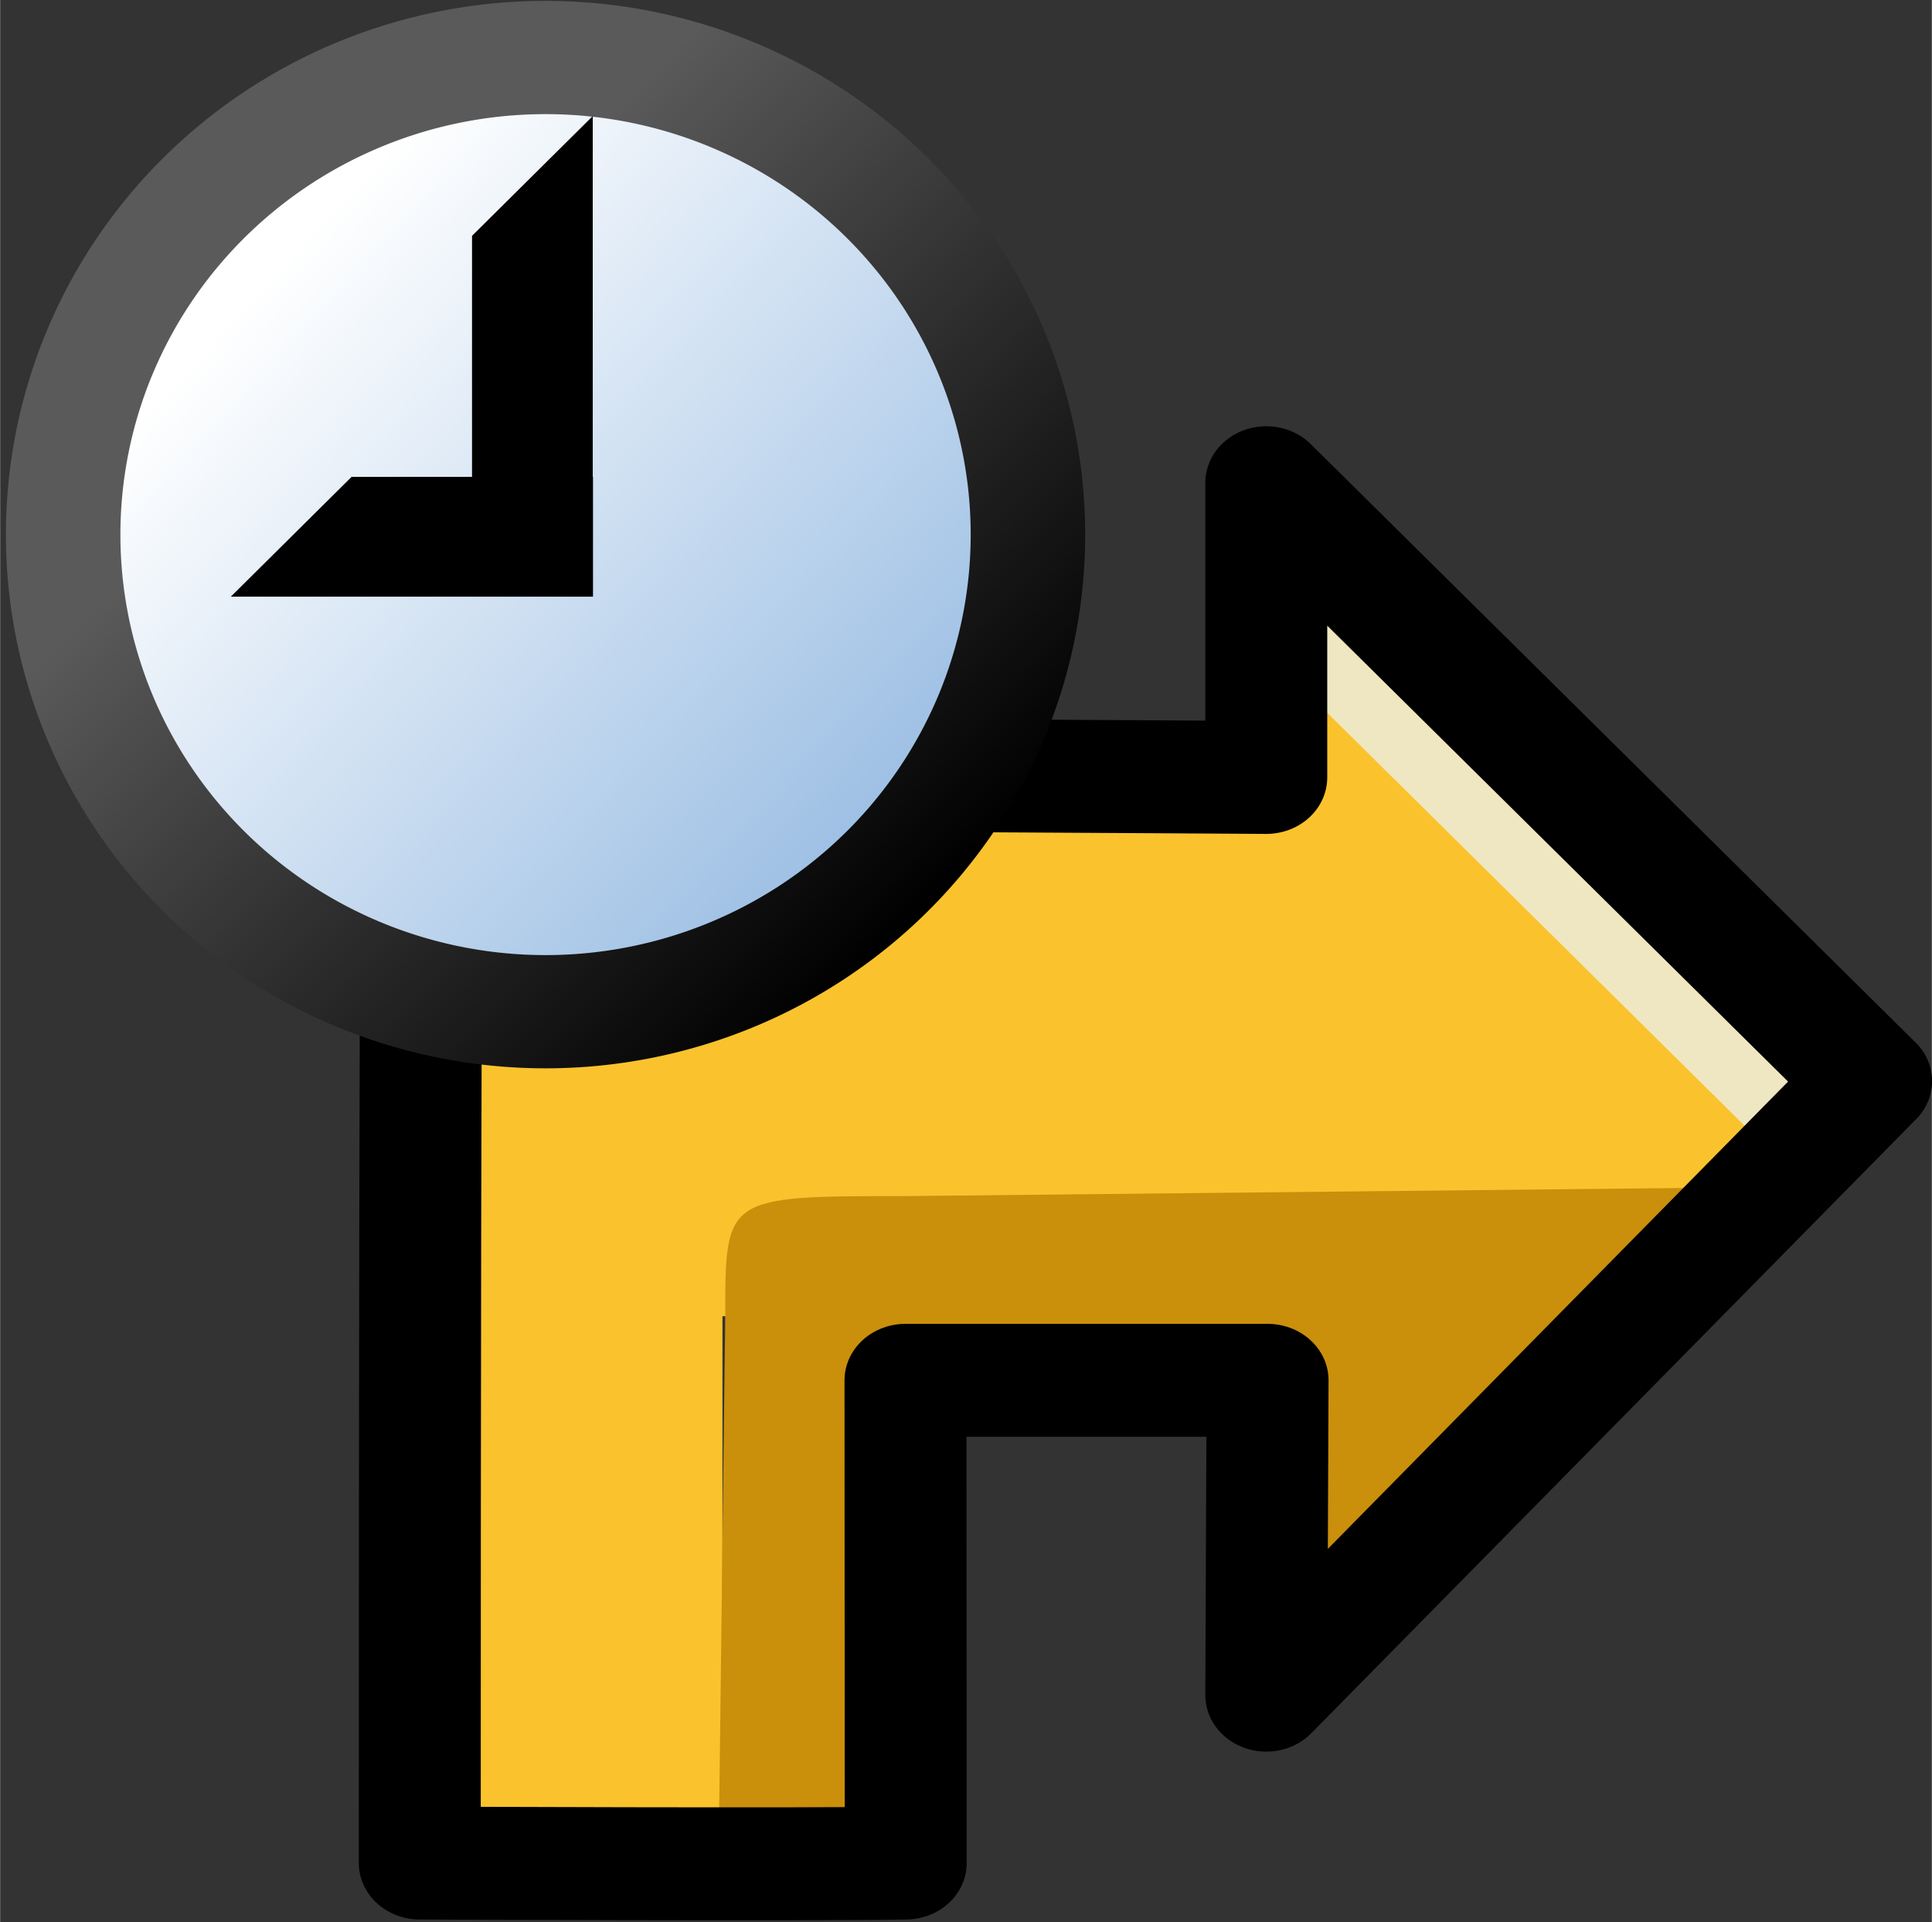 <?xml version="1.0" encoding="UTF-8" standalone="no"?>
<!-- Created with Inkscape (http://www.inkscape.org/) -->

<svg
   xmlns:dc="http://purl.org/dc/elements/1.1/"
   xmlns:cc="http://creativecommons.org/ns#"
   xmlns:rdf="http://www.w3.org/1999/02/22-rdf-syntax-ns#"
   xmlns:svg="http://www.w3.org/2000/svg"
   xmlns="http://www.w3.org/2000/svg"
   xmlns:xlink="http://www.w3.org/1999/xlink"
   xmlns:sodipodi="http://sodipodi.sourceforge.net/DTD/sodipodi-0.dtd"
   xmlns:inkscape="http://www.inkscape.org/namespaces/inkscape"
   width="4.521mm"
   height="4.498mm"
   viewBox="0 0 16.018 15.939"
   id="svg11418"
   version="1.1"
   inkscape:version="0.91 r13725"
   sodipodi:docname="edit-redo.svg">
  <rect x="0" y="0" width="16.018" height="15.939" fill="#333333" stroke="none"/>
  <defs
     id="defs11420">
    <linearGradient
       xlink:href="#linearGradient5734"
       y2="21.16"
       x2="279.479"
       y1="25.258"
       x1="283.98"
       gradientUnits="userSpaceOnUse"
       id="linearGradient5391"
       inkscape:collect="always" />
    <linearGradient
       id="linearGradient5734">
      <stop
         id="stop5736"
         offset="0"
         style="stop-color:#8ab3df;stop-opacity:1" />
      <stop
         id="stop5738"
         offset="1"
         style="stop-color:#ffffff" />
    </linearGradient>
    <linearGradient
       xlink:href="#linearGradient5704"
       y2="25.592"
       x2="283.105"
       y1="22.038"
       x1="279.645"
       gradientUnits="userSpaceOnUse"
       id="linearGradient5393"
       inkscape:collect="always" />
    <linearGradient
       id="linearGradient5704">
      <stop
         style="stop-color:#5a5a5a;stop-opacity:1"
         offset="0"
         id="stop5706" />
      <stop
         style="stop-color:#000000;stop-opacity:1"
         offset="1"
         id="stop5708" />
    </linearGradient>
  </defs>
  <sodipodi:namedview
     id="base"
     pagecolor="#ffffff"
     bordercolor="#666666"
     borderopacity="1.0"
     inkscape:pageopacity="0.0"
     inkscape:pageshadow="2"
     inkscape:zoom="4.2351134"
     inkscape:cx="95.785037"
     inkscape:cy="-77.313306"
     inkscape:document-units="px"
     inkscape:current-layer="edit-undo-history"
     showgrid="false"
     fit-margin-top="0"
     fit-margin-left="0"
     fit-margin-right="0"
     fit-margin-bottom="0"
     inkscape:window-width="1920"
     inkscape:window-height="1176"
     inkscape:window-x="0"
     inkscape:window-y="24"
     inkscape:window-maximized="1" />
  <g
     inkscape:label="Layer 1"
     inkscape:groupmode="layer"
     id="layer1"
     transform="translate(-181.237,-405.515)">
    <g
       id="edit-undo-history"
       transform="matrix(-1.001,0,0,0.993,252.291,380.725)"
       inkscape:label="#edit_undo_history">
      <g
         transform="matrix(0.723,0,0,0.675,-257.136,-6.948)"
         id="g2661">
        <path
           inkscape:connector-curvature="0"
           style="fill:#fac32d;fill-rule:evenodd"
           d="m 432.576,60.789 7.438,-7.405 0,3.702 c 0,0 8.769,-0.068 8.769,-0.068 0,0 0,13.307 0,13.307 0,0 -3.229,-0.071 -3.229,-0.071 0,0 0,-6.693 0,-6.693 0,0 -6.942,0 -6.942,0 0,0 0,2.974 0,2.974 0,0 -6.036,-5.748 -6.036,-5.748 z"
           id="path2640" />
        <path
           inkscape:connector-curvature="0"
           style="fill:#efe4b6;fill-rule:evenodd;stroke:#efe7c1;stroke-width:1.434;stroke-linejoin:bevel"
           d="m 432.558,61.528 6.586,-7.036"
           id="path2645" />
        <path
           inkscape:connector-curvature="0"
           style="fill:#ca8f0b;fill-rule:evenodd;stroke-width:1px"
           d="m 442.911,70.258 c 2.721,-0.095 2.688,0.068 2.688,0.068 0,0 -0.077,-6.764 -0.077,-6.764 0,-1.487 0,-1.487 -2.073,-1.487 0,0 -9.752,-0.11 -9.752,-0.11 l 5.473,5.98 0,-3.48 c 0,0 1.195,0.03 2.436,0.03 2.481,0 1.306,2.786 1.306,5.764 z"
           id="path2642" />
        <path
           inkscape:connector-curvature="0"
           id="path2647"
           d="m 432.393,60.653 6.93,-7.403 0,3.646 c 0,0 7.166,-0.049 9.666,-0.049 0,0 0.033,0.153 0.033,13.479 0,0 -4.469,0.021 -5.568,0 0,0 0.003,-5.972 0.003,-5.972 -1.25,0 -4.149,0 -4.149,0 l 0.015,3.895 -6.93,-7.597 z"
           style="fill:none;stroke:#000000;stroke-width:1.397;stroke-linejoin:round" />
      </g>
      <g
         id="g11177"
         transform="matrix(-1,0,0,1,387.533,4.926)">
        <path
           inkscape:connector-curvature="0"
           style="color:#000000;fill:url(#linearGradient5391);fill-rule:evenodd;stroke:url(#linearGradient5393);stroke-width:0.712;stroke-linecap:round;stroke-linejoin:round;stroke-miterlimit:0"
           id="path14377"
           d="m 284,23 a 3,3 0 1 1 -6,0 3,3 0 1 1 6,0 z"
           transform="matrix(1.332,0,0,1.328,-53.224,-6.041)" />
        <path
           inkscape:connector-curvature="0"
           style="color:#000000;fill:#000000;fill-rule:evenodd"
           d="m 320.459,22.008 1,-1 0,4 -1,0 0,-3 z"
           id="path11169" />
        <path
           inkscape:connector-curvature="0"
           style="color:#000000;fill:#000000;fill-rule:evenodd"
           d="m 319.461,24.021 2,0 0,1 -3,0 1,-1 z"
           id="path11171" />
      </g>
    </g>
  </g>
</svg>
